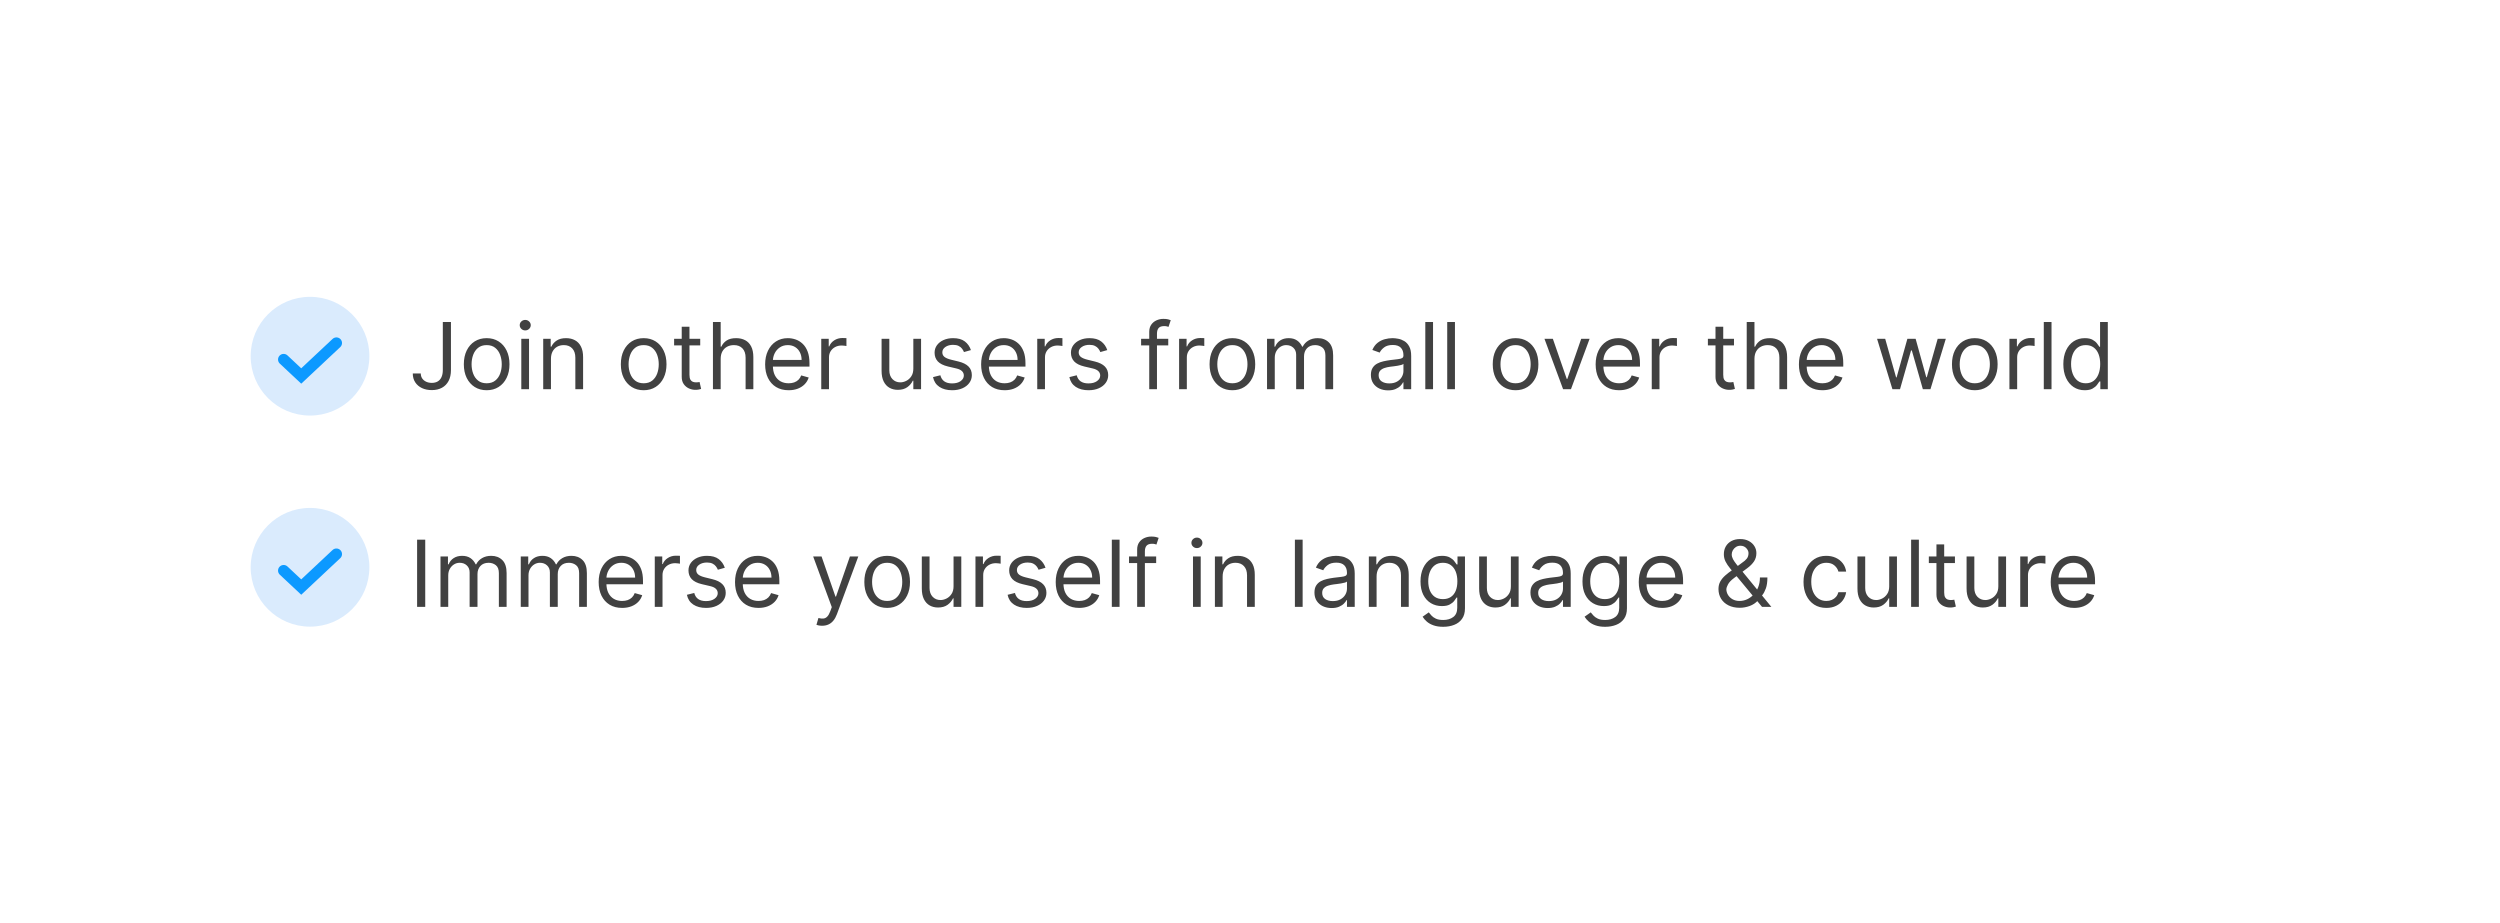 <svg width="379" height="140" viewBox="0 0 379 140" fill="none" xmlns="http://www.w3.org/2000/svg">
<g filter="url(#filter0_d_675_8281)">
<rect x="29" y="28" width="321" height="82" rx="4" fill="white"/>
</g>
<path d="M67.131 48.818H68.364V56.097C68.364 56.746 68.244 57.298 68.006 57.752C67.767 58.206 67.431 58.551 66.996 58.786C66.562 59.022 66.05 59.139 65.46 59.139C64.903 59.139 64.408 59.038 63.974 58.836C63.539 58.63 63.198 58.339 62.95 57.961C62.701 57.583 62.577 57.134 62.577 56.614H63.79C63.79 56.902 63.861 57.154 64.004 57.369C64.149 57.581 64.348 57.747 64.6 57.867C64.852 57.986 65.139 58.045 65.46 58.045C65.815 58.045 66.117 57.971 66.365 57.822C66.614 57.673 66.803 57.454 66.932 57.166C67.064 56.874 67.131 56.517 67.131 56.097V48.818ZM73.778 59.159C73.088 59.159 72.483 58.995 71.963 58.667C71.446 58.339 71.042 57.88 70.75 57.29C70.462 56.7 70.317 56.01 70.317 55.222C70.317 54.426 70.462 53.732 70.75 53.139C71.042 52.545 71.446 52.084 71.963 51.756C72.483 51.428 73.088 51.264 73.778 51.264C74.467 51.264 75.07 51.428 75.587 51.756C76.108 52.084 76.512 52.545 76.8 53.139C77.092 53.732 77.238 54.426 77.238 55.222C77.238 56.01 77.092 56.7 76.8 57.29C76.512 57.88 76.108 58.339 75.587 58.667C75.07 58.995 74.467 59.159 73.778 59.159ZM73.778 58.105C74.301 58.105 74.732 57.971 75.07 57.702C75.408 57.434 75.659 57.081 75.821 56.644C75.983 56.206 76.065 55.732 76.065 55.222C76.065 54.711 75.983 54.236 75.821 53.795C75.659 53.354 75.408 52.998 75.07 52.726C74.732 52.454 74.301 52.318 73.778 52.318C73.254 52.318 72.823 52.454 72.485 52.726C72.147 52.998 71.897 53.354 71.734 53.795C71.572 54.236 71.491 54.711 71.491 55.222C71.491 55.732 71.572 56.206 71.734 56.644C71.897 57.081 72.147 57.434 72.485 57.702C72.823 57.971 73.254 58.105 73.778 58.105ZM79.029 59V51.364H80.202V59H79.029ZM79.626 50.091C79.397 50.091 79.2 50.013 79.034 49.857C78.871 49.702 78.79 49.514 78.79 49.295C78.79 49.077 78.871 48.889 79.034 48.734C79.2 48.578 79.397 48.5 79.626 48.5C79.854 48.5 80.05 48.578 80.212 48.734C80.378 48.889 80.461 49.077 80.461 49.295C80.461 49.514 80.378 49.702 80.212 49.857C80.05 50.013 79.854 50.091 79.626 50.091ZM83.525 54.406V59H82.351V51.364H83.485V52.557H83.584C83.763 52.169 84.035 51.858 84.4 51.622C84.764 51.383 85.235 51.264 85.811 51.264C86.329 51.264 86.781 51.37 87.169 51.582C87.556 51.791 87.858 52.109 88.073 52.537C88.289 52.961 88.397 53.498 88.397 54.148V59H87.223V54.227C87.223 53.627 87.068 53.16 86.756 52.825C86.445 52.487 86.017 52.318 85.473 52.318C85.099 52.318 84.764 52.399 84.469 52.562C84.177 52.724 83.947 52.961 83.778 53.273C83.609 53.584 83.525 53.962 83.525 54.406ZM97.58 59.159C96.891 59.159 96.286 58.995 95.766 58.667C95.249 58.339 94.844 57.88 94.553 57.29C94.264 56.7 94.12 56.01 94.12 55.222C94.12 54.426 94.264 53.732 94.553 53.139C94.844 52.545 95.249 52.084 95.766 51.756C96.286 51.428 96.891 51.264 97.58 51.264C98.27 51.264 98.873 51.428 99.39 51.756C99.91 52.084 100.315 52.545 100.603 53.139C100.895 53.732 101.041 54.426 101.041 55.222C101.041 56.01 100.895 56.7 100.603 57.29C100.315 57.88 99.91 58.339 99.39 58.667C98.873 58.995 98.27 59.159 97.58 59.159ZM97.58 58.105C98.104 58.105 98.535 57.971 98.873 57.702C99.211 57.434 99.461 57.081 99.624 56.644C99.786 56.206 99.867 55.732 99.867 55.222C99.867 54.711 99.786 54.236 99.624 53.795C99.461 53.354 99.211 52.998 98.873 52.726C98.535 52.454 98.104 52.318 97.58 52.318C97.057 52.318 96.626 52.454 96.288 52.726C95.95 52.998 95.7 53.354 95.537 53.795C95.375 54.236 95.293 54.711 95.293 55.222C95.293 55.732 95.375 56.206 95.537 56.644C95.7 57.081 95.95 57.434 96.288 57.702C96.626 57.971 97.057 58.105 97.58 58.105ZM106.153 51.364V52.358H102.195V51.364H106.153ZM103.349 49.534H104.522V56.812C104.522 57.144 104.57 57.392 104.666 57.558C104.766 57.721 104.892 57.83 105.044 57.886C105.2 57.939 105.364 57.966 105.536 57.966C105.665 57.966 105.772 57.959 105.854 57.946C105.937 57.929 106.004 57.916 106.053 57.906L106.292 58.96C106.212 58.99 106.101 59.02 105.959 59.05C105.816 59.083 105.636 59.099 105.417 59.099C105.085 59.099 104.761 59.028 104.442 58.886C104.128 58.743 103.866 58.526 103.657 58.234C103.451 57.943 103.349 57.575 103.349 57.131V49.534ZM109.255 54.406V59H108.082V48.818H109.255V52.557H109.354C109.533 52.162 109.802 51.849 110.16 51.617C110.521 51.382 111.002 51.264 111.602 51.264C112.122 51.264 112.578 51.369 112.969 51.577C113.36 51.783 113.663 52.099 113.879 52.527C114.097 52.951 114.207 53.492 114.207 54.148V59H113.033V54.227C113.033 53.621 112.876 53.152 112.561 52.82C112.25 52.486 111.817 52.318 111.263 52.318C110.879 52.318 110.534 52.399 110.229 52.562C109.928 52.724 109.689 52.961 109.513 53.273C109.341 53.584 109.255 53.962 109.255 54.406ZM119.555 59.159C118.819 59.159 118.184 58.997 117.651 58.672C117.12 58.344 116.711 57.886 116.423 57.3C116.138 56.71 115.995 56.024 115.995 55.242C115.995 54.459 116.138 53.77 116.423 53.173C116.711 52.573 117.112 52.106 117.626 51.771C118.143 51.433 118.746 51.264 119.436 51.264C119.833 51.264 120.226 51.331 120.614 51.463C121.002 51.596 121.355 51.811 121.673 52.109C121.991 52.404 122.244 52.795 122.433 53.283C122.622 53.77 122.717 54.37 122.717 55.082V55.58H116.83V54.565H121.524C121.524 54.135 121.437 53.75 121.265 53.412C121.096 53.074 120.854 52.807 120.539 52.611C120.228 52.416 119.86 52.318 119.436 52.318C118.968 52.318 118.564 52.434 118.222 52.666C117.884 52.895 117.624 53.193 117.442 53.561C117.26 53.929 117.169 54.323 117.169 54.744V55.42C117.169 55.997 117.268 56.486 117.467 56.887C117.669 57.285 117.949 57.588 118.307 57.797C118.665 58.002 119.081 58.105 119.555 58.105C119.863 58.105 120.142 58.062 120.39 57.976C120.642 57.886 120.859 57.754 121.041 57.578C121.224 57.399 121.365 57.177 121.464 56.912L122.597 57.23C122.478 57.615 122.278 57.953 121.996 58.244C121.714 58.533 121.366 58.758 120.952 58.92C120.538 59.08 120.072 59.159 119.555 59.159ZM124.502 59V51.364H125.635V52.517H125.715C125.854 52.139 126.106 51.833 126.47 51.597C126.835 51.362 127.246 51.244 127.703 51.244C127.789 51.244 127.897 51.246 128.026 51.249C128.156 51.253 128.253 51.258 128.32 51.264V52.457C128.28 52.447 128.189 52.432 128.046 52.413C127.907 52.389 127.76 52.378 127.604 52.378C127.233 52.378 126.901 52.456 126.61 52.611C126.321 52.764 126.093 52.976 125.923 53.248C125.758 53.516 125.675 53.823 125.675 54.168V59H124.502ZM138.461 55.878V51.364H139.634V59H138.461V57.707H138.381C138.202 58.095 137.924 58.425 137.546 58.697C137.168 58.965 136.691 59.099 136.114 59.099C135.637 59.099 135.212 58.995 134.841 58.786C134.47 58.574 134.178 58.256 133.966 57.832C133.754 57.404 133.648 56.865 133.648 56.216V51.364H134.821V56.136C134.821 56.693 134.977 57.137 135.289 57.469C135.604 57.8 136.005 57.966 136.492 57.966C136.783 57.966 137.08 57.891 137.382 57.742C137.687 57.593 137.942 57.364 138.147 57.056C138.356 56.748 138.461 56.355 138.461 55.878ZM147.192 53.074L146.138 53.372C146.072 53.197 145.974 53.026 145.845 52.86C145.719 52.691 145.546 52.552 145.328 52.443C145.109 52.333 144.829 52.278 144.487 52.278C144.02 52.278 143.631 52.386 143.319 52.602C143.011 52.814 142.857 53.084 142.857 53.412C142.857 53.704 142.963 53.934 143.175 54.103C143.387 54.272 143.718 54.413 144.169 54.526L145.303 54.804C145.985 54.97 146.494 55.223 146.829 55.565C147.164 55.903 147.331 56.339 147.331 56.872C147.331 57.31 147.205 57.701 146.953 58.045C146.705 58.39 146.357 58.662 145.909 58.861C145.462 59.06 144.941 59.159 144.348 59.159C143.569 59.159 142.925 58.99 142.414 58.652C141.904 58.314 141.581 57.82 141.445 57.17L142.558 56.892C142.664 57.303 142.865 57.611 143.16 57.817C143.458 58.022 143.848 58.125 144.328 58.125C144.875 58.125 145.309 58.009 145.631 57.777C145.956 57.542 146.118 57.26 146.118 56.932C146.118 56.667 146.025 56.445 145.84 56.266C145.654 56.083 145.369 55.947 144.985 55.858L143.712 55.56C143.012 55.394 142.499 55.137 142.171 54.789C141.846 54.438 141.683 53.999 141.683 53.472C141.683 53.041 141.804 52.66 142.046 52.328C142.292 51.997 142.625 51.736 143.046 51.548C143.47 51.359 143.95 51.264 144.487 51.264C145.243 51.264 145.836 51.43 146.267 51.761C146.701 52.093 147.01 52.53 147.192 53.074ZM152.299 59.159C151.563 59.159 150.929 58.997 150.395 58.672C149.865 58.344 149.455 57.886 149.167 57.3C148.882 56.71 148.739 56.024 148.739 55.242C148.739 54.459 148.882 53.77 149.167 53.173C149.455 52.573 149.856 52.106 150.37 51.771C150.887 51.433 151.49 51.264 152.18 51.264C152.577 51.264 152.97 51.331 153.358 51.463C153.746 51.596 154.099 51.811 154.417 52.109C154.735 52.404 154.989 52.795 155.178 53.283C155.366 53.77 155.461 54.37 155.461 55.082V55.58H149.575V54.565H154.268C154.268 54.135 154.182 53.75 154.009 53.412C153.84 53.074 153.598 52.807 153.283 52.611C152.972 52.416 152.604 52.318 152.18 52.318C151.712 52.318 151.308 52.434 150.967 52.666C150.629 52.895 150.368 53.193 150.186 53.561C150.004 53.929 149.913 54.323 149.913 54.744V55.42C149.913 55.997 150.012 56.486 150.211 56.887C150.413 57.285 150.693 57.588 151.051 57.797C151.409 58.002 151.825 58.105 152.299 58.105C152.607 58.105 152.886 58.062 153.134 57.976C153.386 57.886 153.603 57.754 153.786 57.578C153.968 57.399 154.109 57.177 154.208 56.912L155.342 57.23C155.222 57.615 155.022 57.953 154.74 58.244C154.458 58.533 154.11 58.758 153.696 58.92C153.282 59.08 152.816 59.159 152.299 59.159ZM157.246 59V51.364H158.379V52.517H158.459C158.598 52.139 158.85 51.833 159.214 51.597C159.579 51.362 159.99 51.244 160.447 51.244C160.534 51.244 160.641 51.246 160.771 51.249C160.9 51.253 160.998 51.258 161.064 51.264V52.457C161.024 52.447 160.933 52.432 160.79 52.413C160.651 52.389 160.504 52.378 160.348 52.378C159.977 52.378 159.645 52.456 159.354 52.611C159.065 52.764 158.837 52.976 158.668 53.248C158.502 53.516 158.419 53.823 158.419 54.168V59H157.246ZM167.864 53.074L166.81 53.372C166.744 53.197 166.646 53.026 166.517 52.86C166.391 52.691 166.218 52.552 165.999 52.443C165.781 52.333 165.501 52.278 165.159 52.278C164.692 52.278 164.302 52.386 163.991 52.602C163.683 52.814 163.529 53.084 163.529 53.412C163.529 53.704 163.635 53.934 163.847 54.103C164.059 54.272 164.39 54.413 164.841 54.526L165.975 54.804C166.657 54.97 167.166 55.223 167.501 55.565C167.836 55.903 168.003 56.339 168.003 56.872C168.003 57.31 167.877 57.701 167.625 58.045C167.377 58.39 167.029 58.662 166.581 58.861C166.134 59.06 165.613 59.159 165.02 59.159C164.241 59.159 163.597 58.99 163.086 58.652C162.576 58.314 162.253 57.82 162.117 57.17L163.23 56.892C163.336 57.303 163.537 57.611 163.832 57.817C164.13 58.022 164.52 58.125 165 58.125C165.547 58.125 165.981 58.009 166.303 57.777C166.628 57.542 166.79 57.26 166.79 56.932C166.79 56.667 166.697 56.445 166.512 56.266C166.326 56.083 166.041 55.947 165.656 55.858L164.384 55.56C163.684 55.394 163.171 55.137 162.843 54.789C162.518 54.438 162.355 53.999 162.355 53.472C162.355 53.041 162.476 52.66 162.718 52.328C162.963 51.997 163.297 51.736 163.718 51.548C164.142 51.359 164.622 51.264 165.159 51.264C165.915 51.264 166.508 51.43 166.939 51.761C167.373 52.093 167.682 52.53 167.864 53.074ZM177.107 51.364V52.358H172.991V51.364H177.107ZM174.224 59V50.31C174.224 49.872 174.326 49.508 174.532 49.216C174.737 48.924 175.004 48.706 175.332 48.56C175.661 48.414 176.007 48.341 176.371 48.341C176.66 48.341 176.895 48.364 177.077 48.41C177.26 48.457 177.396 48.5 177.485 48.54L177.147 49.554C177.087 49.534 177.004 49.509 176.898 49.479C176.796 49.45 176.66 49.435 176.491 49.435C176.103 49.435 175.823 49.532 175.651 49.728C175.482 49.923 175.397 50.21 175.397 50.588V59H174.224ZM178.752 59V51.364H179.885V52.517H179.965C180.104 52.139 180.356 51.833 180.72 51.597C181.085 51.362 181.496 51.244 181.953 51.244C182.039 51.244 182.147 51.246 182.276 51.249C182.406 51.253 182.503 51.258 182.57 51.264V52.457C182.53 52.447 182.439 52.432 182.296 52.413C182.157 52.389 182.01 52.378 181.854 52.378C181.483 52.378 181.151 52.456 180.86 52.611C180.571 52.764 180.343 52.976 180.173 53.248C180.008 53.516 179.925 53.823 179.925 54.168V59H178.752ZM186.83 59.159C186.141 59.159 185.536 58.995 185.016 58.667C184.499 58.339 184.094 57.88 183.803 57.29C183.514 56.7 183.37 56.01 183.37 55.222C183.37 54.426 183.514 53.732 183.803 53.139C184.094 52.545 184.499 52.084 185.016 51.756C185.536 51.428 186.141 51.264 186.83 51.264C187.52 51.264 188.123 51.428 188.64 51.756C189.16 52.084 189.565 52.545 189.853 53.139C190.145 53.732 190.291 54.426 190.291 55.222C190.291 56.01 190.145 56.7 189.853 57.29C189.565 57.88 189.16 58.339 188.64 58.667C188.123 58.995 187.52 59.159 186.83 59.159ZM186.83 58.105C187.354 58.105 187.785 57.971 188.123 57.702C188.461 57.434 188.711 57.081 188.874 56.644C189.036 56.206 189.117 55.732 189.117 55.222C189.117 54.711 189.036 54.236 188.874 53.795C188.711 53.354 188.461 52.998 188.123 52.726C187.785 52.454 187.354 52.318 186.83 52.318C186.307 52.318 185.876 52.454 185.538 52.726C185.2 52.998 184.95 53.354 184.787 53.795C184.625 54.236 184.544 54.711 184.544 55.222C184.544 55.732 184.625 56.206 184.787 56.644C184.95 57.081 185.2 57.434 185.538 57.702C185.876 57.971 186.307 58.105 186.83 58.105ZM192.082 59V51.364H193.215V52.557H193.315C193.474 52.149 193.731 51.833 194.085 51.607C194.44 51.379 194.866 51.264 195.363 51.264C195.867 51.264 196.286 51.379 196.621 51.607C196.959 51.833 197.222 52.149 197.411 52.557H197.491C197.686 52.162 197.98 51.849 198.371 51.617C198.762 51.382 199.231 51.264 199.778 51.264C200.46 51.264 201.019 51.478 201.453 51.906C201.887 52.33 202.104 52.991 202.104 53.889V59H200.931V53.889C200.931 53.326 200.777 52.923 200.469 52.681C200.161 52.439 199.798 52.318 199.38 52.318C198.843 52.318 198.427 52.481 198.132 52.805C197.837 53.127 197.69 53.535 197.69 54.028V59H196.496V53.77C196.496 53.336 196.356 52.986 196.074 52.721C195.792 52.452 195.429 52.318 194.985 52.318C194.68 52.318 194.395 52.399 194.13 52.562C193.868 52.724 193.656 52.95 193.494 53.238C193.335 53.523 193.255 53.853 193.255 54.227V59H192.082ZM210.434 59.179C209.95 59.179 209.511 59.088 209.117 58.906C208.722 58.72 208.409 58.453 208.177 58.105C207.945 57.754 207.829 57.33 207.829 56.832C207.829 56.395 207.915 56.04 208.088 55.769C208.26 55.493 208.49 55.278 208.779 55.122C209.067 54.966 209.385 54.85 209.733 54.774C210.085 54.695 210.438 54.632 210.792 54.585C211.256 54.526 211.632 54.481 211.921 54.451C212.212 54.418 212.425 54.363 212.557 54.287C212.693 54.211 212.761 54.078 212.761 53.889V53.849C212.761 53.359 212.627 52.978 212.358 52.706C212.093 52.434 211.69 52.298 211.15 52.298C210.59 52.298 210.151 52.421 209.833 52.666C209.515 52.911 209.291 53.173 209.162 53.452L208.048 53.054C208.247 52.59 208.512 52.229 208.843 51.97C209.178 51.708 209.543 51.526 209.937 51.423C210.335 51.317 210.726 51.264 211.11 51.264C211.356 51.264 211.637 51.294 211.956 51.354C212.277 51.41 212.587 51.528 212.885 51.707C213.187 51.886 213.437 52.156 213.636 52.517C213.835 52.878 213.934 53.362 213.934 53.969V59H212.761V57.966H212.701C212.622 58.132 212.489 58.309 212.304 58.498C212.118 58.687 211.871 58.847 211.563 58.98C211.255 59.113 210.878 59.179 210.434 59.179ZM210.613 58.125C211.077 58.125 211.468 58.034 211.787 57.852C212.108 57.669 212.35 57.434 212.512 57.146C212.678 56.857 212.761 56.554 212.761 56.236V55.162C212.711 55.222 212.602 55.276 212.433 55.326C212.267 55.372 212.075 55.414 211.856 55.45C211.641 55.483 211.43 55.513 211.225 55.54C211.023 55.563 210.859 55.583 210.733 55.599C210.428 55.639 210.143 55.704 209.877 55.793C209.616 55.88 209.404 56.01 209.241 56.186C209.082 56.358 209.002 56.594 209.002 56.892C209.002 57.3 209.153 57.608 209.455 57.817C209.76 58.022 210.146 58.125 210.613 58.125ZM217.249 48.818V59H216.076V48.818H217.249ZM220.571 48.818V59H219.398V48.818H220.571ZM229.76 59.159C229.071 59.159 228.466 58.995 227.945 58.667C227.428 58.339 227.024 57.88 226.732 57.29C226.444 56.7 226.3 56.01 226.3 55.222C226.3 54.426 226.444 53.732 226.732 53.139C227.024 52.545 227.428 52.084 227.945 51.756C228.466 51.428 229.071 51.264 229.76 51.264C230.45 51.264 231.053 51.428 231.57 51.756C232.09 52.084 232.494 52.545 232.783 53.139C233.075 53.732 233.22 54.426 233.22 55.222C233.22 56.01 233.075 56.7 232.783 57.29C232.494 57.88 232.09 58.339 231.57 58.667C231.053 58.995 230.45 59.159 229.76 59.159ZM229.76 58.105C230.284 58.105 230.715 57.971 231.053 57.702C231.391 57.434 231.641 57.081 231.803 56.644C231.966 56.206 232.047 55.732 232.047 55.222C232.047 54.711 231.966 54.236 231.803 53.795C231.641 53.354 231.391 52.998 231.053 52.726C230.715 52.454 230.284 52.318 229.76 52.318C229.236 52.318 228.806 52.454 228.468 52.726C228.129 52.998 227.879 53.354 227.717 53.795C227.554 54.236 227.473 54.711 227.473 55.222C227.473 55.732 227.554 56.206 227.717 56.644C227.879 57.081 228.129 57.434 228.468 57.702C228.806 57.971 229.236 58.105 229.76 58.105ZM240.982 51.364L238.158 59H236.965L234.141 51.364H235.414L237.522 57.449H237.602L239.71 51.364H240.982ZM245.459 59.159C244.723 59.159 244.089 58.997 243.555 58.672C243.025 58.344 242.615 57.886 242.327 57.3C242.042 56.71 241.9 56.024 241.9 55.242C241.9 54.459 242.042 53.77 242.327 53.173C242.615 52.573 243.016 52.106 243.53 51.771C244.047 51.433 244.65 51.264 245.34 51.264C245.738 51.264 246.13 51.331 246.518 51.463C246.906 51.596 247.259 51.811 247.577 52.109C247.895 52.404 248.149 52.795 248.338 53.283C248.527 53.77 248.621 54.37 248.621 55.082V55.58H242.735V54.565H247.428C247.428 54.135 247.342 53.75 247.169 53.412C247 53.074 246.758 52.807 246.444 52.611C246.132 52.416 245.764 52.318 245.34 52.318C244.873 52.318 244.468 52.434 244.127 52.666C243.789 52.895 243.529 53.193 243.346 53.561C243.164 53.929 243.073 54.323 243.073 54.744V55.42C243.073 55.997 243.172 56.486 243.371 56.887C243.573 57.285 243.853 57.588 244.211 57.797C244.569 58.002 244.985 58.105 245.459 58.105C245.767 58.105 246.046 58.062 246.294 57.976C246.546 57.886 246.763 57.754 246.946 57.578C247.128 57.399 247.269 57.177 247.368 56.912L248.502 57.23C248.382 57.615 248.182 57.953 247.9 58.244C247.618 58.533 247.27 58.758 246.856 58.92C246.442 59.08 245.976 59.159 245.459 59.159ZM250.406 59V51.364H251.539V52.517H251.619C251.758 52.139 252.01 51.833 252.375 51.597C252.739 51.362 253.15 51.244 253.608 51.244C253.694 51.244 253.801 51.246 253.931 51.249C254.06 51.253 254.158 51.258 254.224 51.264V52.457C254.184 52.447 254.093 52.432 253.951 52.413C253.811 52.389 253.664 52.378 253.508 52.378C253.137 52.378 252.806 52.456 252.514 52.611C252.225 52.764 251.997 52.976 251.828 53.248C251.662 53.516 251.579 53.823 251.579 54.168V59H250.406ZM262.873 51.364V52.358H258.916V51.364H262.873ZM260.069 49.534H261.243V56.812C261.243 57.144 261.291 57.392 261.387 57.558C261.486 57.721 261.612 57.83 261.765 57.886C261.921 57.939 262.085 57.966 262.257 57.966C262.386 57.966 262.492 57.959 262.575 57.946C262.658 57.929 262.724 57.916 262.774 57.906L263.013 58.96C262.933 58.99 262.822 59.02 262.68 59.05C262.537 59.083 262.356 59.099 262.138 59.099C261.806 59.099 261.481 59.028 261.163 58.886C260.848 58.743 260.586 58.526 260.378 58.234C260.172 57.943 260.069 57.575 260.069 57.131V49.534ZM265.976 54.406V59H264.802V48.818H265.976V52.557H266.075C266.254 52.162 266.523 51.849 266.881 51.617C267.242 51.382 267.722 51.264 268.322 51.264C268.843 51.264 269.298 51.369 269.689 51.577C270.081 51.783 270.384 52.099 270.599 52.527C270.818 52.951 270.927 53.492 270.927 54.148V59H269.754V54.227C269.754 53.621 269.597 53.152 269.282 52.82C268.97 52.486 268.538 52.318 267.984 52.318C267.6 52.318 267.255 52.399 266.95 52.562C266.648 52.724 266.41 52.961 266.234 53.273C266.062 53.584 265.976 53.962 265.976 54.406ZM276.276 59.159C275.54 59.159 274.905 58.997 274.371 58.672C273.841 58.344 273.432 57.886 273.143 57.3C272.858 56.71 272.716 56.024 272.716 55.242C272.716 54.459 272.858 53.77 273.143 53.173C273.432 52.573 273.833 52.106 274.347 51.771C274.864 51.433 275.467 51.264 276.156 51.264C276.554 51.264 276.947 51.331 277.335 51.463C277.722 51.596 278.075 51.811 278.393 52.109C278.712 52.404 278.965 52.795 279.154 53.283C279.343 53.77 279.438 54.37 279.438 55.082V55.58H273.551V54.565H278.244C278.244 54.135 278.158 53.75 277.986 53.412C277.817 53.074 277.575 52.807 277.26 52.611C276.948 52.416 276.58 52.318 276.156 52.318C275.689 52.318 275.285 52.434 274.943 52.666C274.605 52.895 274.345 53.193 274.163 53.561C273.98 53.929 273.889 54.323 273.889 54.744V55.42C273.889 55.997 273.989 56.486 274.188 56.887C274.39 57.285 274.67 57.588 275.028 57.797C275.386 58.002 275.802 58.105 276.276 58.105C276.584 58.105 276.862 58.062 277.111 57.976C277.363 57.886 277.58 57.754 277.762 57.578C277.944 57.399 278.085 57.177 278.185 56.912L279.318 57.23C279.199 57.615 278.998 57.953 278.717 58.244C278.435 58.533 278.087 58.758 277.673 58.92C277.258 59.08 276.793 59.159 276.276 59.159ZM286.89 59L284.563 51.364H285.796L287.447 57.21H287.526L289.157 51.364H290.41L292.021 57.19H292.1L293.751 51.364H294.984L292.657 59H291.504L289.833 53.133H289.714L288.043 59H286.89ZM299.377 59.159C298.688 59.159 298.083 58.995 297.563 58.667C297.046 58.339 296.641 57.88 296.35 57.29C296.061 56.7 295.917 56.01 295.917 55.222C295.917 54.426 296.061 53.732 296.35 53.139C296.641 52.545 297.046 52.084 297.563 51.756C298.083 51.428 298.688 51.264 299.377 51.264C300.067 51.264 300.67 51.428 301.187 51.756C301.707 52.084 302.112 52.545 302.4 53.139C302.692 53.732 302.838 54.426 302.838 55.222C302.838 56.01 302.692 56.7 302.4 57.29C302.112 57.88 301.707 58.339 301.187 58.667C300.67 58.995 300.067 59.159 299.377 59.159ZM299.377 58.105C299.901 58.105 300.332 57.971 300.67 57.702C301.008 57.434 301.258 57.081 301.421 56.644C301.583 56.206 301.664 55.732 301.664 55.222C301.664 54.711 301.583 54.236 301.421 53.795C301.258 53.354 301.008 52.998 300.67 52.726C300.332 52.454 299.901 52.318 299.377 52.318C298.854 52.318 298.423 52.454 298.085 52.726C297.747 52.998 297.496 53.354 297.334 53.795C297.172 54.236 297.09 54.711 297.09 55.222C297.09 55.732 297.172 56.206 297.334 56.644C297.496 57.081 297.747 57.434 298.085 57.702C298.423 57.971 298.854 58.105 299.377 58.105ZM304.629 59V51.364H305.762V52.517H305.842C305.981 52.139 306.233 51.833 306.597 51.597C306.962 51.362 307.373 51.244 307.83 51.244C307.916 51.244 308.024 51.246 308.153 51.249C308.283 51.253 308.38 51.258 308.447 51.264V52.457C308.407 52.447 308.316 52.432 308.173 52.413C308.034 52.389 307.887 52.378 307.731 52.378C307.36 52.378 307.028 52.456 306.737 52.611C306.448 52.764 306.219 52.976 306.05 53.248C305.885 53.516 305.802 53.823 305.802 54.168V59H304.629ZM311.011 48.818V59H309.838V48.818H311.011ZM316.043 59.159C315.407 59.159 314.845 58.998 314.358 58.677C313.871 58.352 313.49 57.895 313.214 57.305C312.939 56.711 312.802 56.01 312.802 55.202C312.802 54.4 312.939 53.704 313.214 53.114C313.49 52.524 313.872 52.068 314.363 51.746C314.853 51.425 315.42 51.264 316.063 51.264C316.56 51.264 316.953 51.347 317.241 51.513C317.533 51.675 317.755 51.861 317.908 52.07C318.063 52.275 318.184 52.444 318.271 52.577H318.37V48.818H319.543V59H318.41V57.827H318.271C318.184 57.966 318.062 58.142 317.903 58.354C317.744 58.562 317.517 58.75 317.222 58.916C316.927 59.078 316.534 59.159 316.043 59.159ZM316.202 58.105C316.673 58.105 317.071 57.983 317.396 57.737C317.72 57.489 317.967 57.146 318.136 56.708C318.305 56.267 318.39 55.758 318.39 55.182C318.39 54.612 318.307 54.113 318.141 53.685C317.976 53.255 317.73 52.92 317.406 52.681C317.081 52.439 316.68 52.318 316.202 52.318C315.705 52.318 315.291 52.446 314.96 52.701C314.631 52.953 314.384 53.296 314.219 53.73C314.056 54.161 313.975 54.645 313.975 55.182C313.975 55.725 314.058 56.219 314.224 56.663C314.393 57.104 314.641 57.456 314.969 57.717C315.301 57.976 315.712 58.105 316.202 58.105Z" fill="#414141"/>
<path d="M64.466 81.818V92H63.233V81.818H64.466ZM66.779 92V84.364H67.912V85.557H68.012C68.171 85.149 68.428 84.833 68.782 84.607C69.137 84.379 69.563 84.264 70.06 84.264C70.564 84.264 70.983 84.379 71.318 84.607C71.656 84.833 71.92 85.149 72.109 85.557H72.188C72.384 85.162 72.677 84.849 73.068 84.617C73.459 84.382 73.928 84.264 74.475 84.264C75.158 84.264 75.716 84.478 76.15 84.906C76.585 85.33 76.802 85.991 76.802 86.889V92H75.628V86.889C75.628 86.326 75.474 85.923 75.166 85.681C74.858 85.439 74.495 85.318 74.077 85.318C73.54 85.318 73.124 85.481 72.829 85.805C72.534 86.127 72.387 86.535 72.387 87.028V92H71.194V86.77C71.194 86.336 71.053 85.986 70.771 85.721C70.489 85.452 70.126 85.318 69.682 85.318C69.377 85.318 69.092 85.399 68.827 85.562C68.565 85.724 68.353 85.95 68.191 86.238C68.032 86.523 67.952 86.853 67.952 87.227V92H66.779ZM78.947 92V84.364H80.08V85.557H80.18C80.339 85.149 80.596 84.833 80.951 84.607C81.305 84.379 81.731 84.264 82.228 84.264C82.732 84.264 83.151 84.379 83.486 84.607C83.824 84.833 84.088 85.149 84.276 85.557H84.356C84.552 85.162 84.845 84.849 85.236 84.617C85.627 84.382 86.096 84.264 86.643 84.264C87.326 84.264 87.884 84.478 88.318 84.906C88.752 85.33 88.97 85.991 88.97 86.889V92H87.796V86.889C87.796 86.326 87.642 85.923 87.334 85.681C87.026 85.439 86.663 85.318 86.245 85.318C85.708 85.318 85.292 85.481 84.997 85.805C84.702 86.127 84.555 86.535 84.555 87.028V92H83.362V86.77C83.362 86.336 83.221 85.986 82.939 85.721C82.657 85.452 82.294 85.318 81.85 85.318C81.545 85.318 81.26 85.399 80.995 85.562C80.733 85.724 80.521 85.95 80.359 86.238C80.2 86.523 80.12 86.853 80.12 87.227V92H78.947ZM94.317 92.159C93.581 92.159 92.946 91.997 92.412 91.672C91.882 91.344 91.473 90.886 91.184 90.3C90.899 89.71 90.757 89.024 90.757 88.242C90.757 87.459 90.899 86.77 91.184 86.173C91.473 85.573 91.874 85.106 92.388 84.771C92.905 84.433 93.508 84.264 94.197 84.264C94.595 84.264 94.988 84.331 95.376 84.463C95.763 84.596 96.116 84.811 96.434 85.109C96.753 85.404 97.006 85.796 97.195 86.283C97.384 86.77 97.478 87.37 97.478 88.082V88.579H91.592V87.565H96.285C96.285 87.135 96.199 86.75 96.027 86.412C95.858 86.074 95.616 85.807 95.301 85.612C94.989 85.416 94.621 85.318 94.197 85.318C93.73 85.318 93.326 85.434 92.984 85.666C92.646 85.895 92.386 86.193 92.204 86.561C92.021 86.929 91.93 87.323 91.93 87.744V88.421C91.93 88.997 92.03 89.486 92.228 89.887C92.431 90.285 92.711 90.588 93.069 90.797C93.427 91.002 93.843 91.105 94.317 91.105C94.625 91.105 94.903 91.062 95.152 90.976C95.404 90.886 95.621 90.754 95.803 90.578C95.985 90.399 96.126 90.177 96.226 89.912L97.359 90.23C97.24 90.615 97.039 90.953 96.758 91.244C96.476 91.533 96.128 91.758 95.714 91.921C95.299 92.079 94.834 92.159 94.317 92.159ZM99.263 92V84.364H100.397V85.517H100.476C100.616 85.139 100.867 84.833 101.232 84.597C101.597 84.362 102.008 84.244 102.465 84.244C102.551 84.244 102.659 84.246 102.788 84.249C102.917 84.253 103.015 84.258 103.081 84.264V85.457C103.042 85.447 102.951 85.433 102.808 85.413C102.669 85.389 102.521 85.378 102.366 85.378C101.994 85.378 101.663 85.456 101.371 85.612C101.083 85.764 100.854 85.976 100.685 86.248C100.519 86.516 100.437 86.823 100.437 87.168V92H99.263ZM109.881 86.074L108.827 86.372C108.761 86.197 108.663 86.026 108.534 85.86C108.408 85.691 108.236 85.552 108.017 85.442C107.798 85.333 107.518 85.278 107.177 85.278C106.71 85.278 106.32 85.386 106.009 85.602C105.7 85.814 105.546 86.084 105.546 86.412C105.546 86.704 105.652 86.934 105.864 87.103C106.076 87.272 106.408 87.413 106.859 87.526L107.992 87.804C108.675 87.97 109.184 88.223 109.518 88.565C109.853 88.903 110.021 89.338 110.021 89.872C110.021 90.31 109.895 90.701 109.643 91.046C109.394 91.39 109.046 91.662 108.599 91.861C108.151 92.06 107.631 92.159 107.038 92.159C106.259 92.159 105.614 91.99 105.104 91.652C104.593 91.314 104.27 90.82 104.134 90.171L105.248 89.892C105.354 90.303 105.554 90.611 105.849 90.817C106.148 91.022 106.537 91.125 107.018 91.125C107.565 91.125 107.999 91.009 108.32 90.777C108.645 90.542 108.808 90.26 108.808 89.932C108.808 89.667 108.715 89.445 108.529 89.266C108.344 89.083 108.058 88.947 107.674 88.858L106.401 88.56C105.702 88.394 105.188 88.137 104.86 87.789C104.535 87.438 104.373 86.999 104.373 86.472C104.373 86.041 104.494 85.66 104.736 85.328C104.981 84.997 105.314 84.737 105.735 84.548C106.159 84.359 106.64 84.264 107.177 84.264C107.933 84.264 108.526 84.43 108.957 84.761C109.391 85.093 109.699 85.53 109.881 86.074ZM114.988 92.159C114.253 92.159 113.618 91.997 113.084 91.672C112.554 91.344 112.145 90.886 111.856 90.3C111.571 89.71 111.429 89.024 111.429 88.242C111.429 87.459 111.571 86.77 111.856 86.173C112.145 85.573 112.546 85.106 113.059 84.771C113.577 84.433 114.18 84.264 114.869 84.264C115.267 84.264 115.66 84.331 116.047 84.463C116.435 84.596 116.788 84.811 117.106 85.109C117.425 85.404 117.678 85.796 117.867 86.283C118.056 86.77 118.15 87.37 118.15 88.082V88.579H112.264V87.565H116.957C116.957 87.135 116.871 86.75 116.699 86.412C116.53 86.074 116.288 85.807 115.973 85.612C115.661 85.416 115.293 85.318 114.869 85.318C114.402 85.318 113.997 85.434 113.656 85.666C113.318 85.895 113.058 86.193 112.876 86.561C112.693 86.929 112.602 87.323 112.602 87.744V88.421C112.602 88.997 112.702 89.486 112.9 89.887C113.103 90.285 113.383 90.588 113.741 90.797C114.099 91.002 114.515 91.105 114.988 91.105C115.297 91.105 115.575 91.062 115.824 90.976C116.076 90.886 116.293 90.754 116.475 90.578C116.657 90.399 116.798 90.177 116.898 89.912L118.031 90.23C117.912 90.615 117.711 90.953 117.43 91.244C117.148 91.533 116.8 91.758 116.385 91.921C115.971 92.079 115.506 92.159 114.988 92.159ZM124.628 94.864C124.43 94.864 124.252 94.847 124.096 94.814C123.941 94.784 123.833 94.754 123.773 94.724L124.072 93.69C124.357 93.763 124.608 93.79 124.827 93.77C125.046 93.75 125.24 93.652 125.409 93.477C125.581 93.304 125.739 93.024 125.881 92.636L126.1 92.04L123.276 84.364H124.549L126.657 90.449H126.736L128.844 84.364H130.117L126.876 93.114C126.73 93.508 126.549 93.835 126.334 94.093C126.118 94.355 125.868 94.549 125.583 94.675C125.301 94.801 124.983 94.864 124.628 94.864ZM134.494 92.159C133.805 92.159 133.2 91.995 132.68 91.667C132.163 91.339 131.758 90.88 131.467 90.29C131.178 89.7 131.034 89.01 131.034 88.222C131.034 87.426 131.178 86.732 131.467 86.138C131.758 85.545 132.163 85.085 132.68 84.756C133.2 84.428 133.805 84.264 134.494 84.264C135.184 84.264 135.787 84.428 136.304 84.756C136.825 85.085 137.229 85.545 137.517 86.138C137.809 86.732 137.955 87.426 137.955 88.222C137.955 89.01 137.809 89.7 137.517 90.29C137.229 90.88 136.825 91.339 136.304 91.667C135.787 91.995 135.184 92.159 134.494 92.159ZM134.494 91.105C135.018 91.105 135.449 90.971 135.787 90.702C136.125 90.434 136.375 90.081 136.538 89.644C136.7 89.206 136.781 88.732 136.781 88.222C136.781 87.711 136.7 87.236 136.538 86.795C136.375 86.354 136.125 85.998 135.787 85.726C135.449 85.454 135.018 85.318 134.494 85.318C133.971 85.318 133.54 85.454 133.202 85.726C132.864 85.998 132.614 86.354 132.451 86.795C132.289 87.236 132.208 87.711 132.208 88.222C132.208 88.732 132.289 89.206 132.451 89.644C132.614 90.081 132.864 90.434 133.202 90.702C133.54 90.971 133.971 91.105 134.494 91.105ZM144.558 88.878V84.364H145.732V92H144.558V90.707H144.479C144.3 91.095 144.021 91.425 143.643 91.697C143.266 91.965 142.788 92.099 142.212 92.099C141.734 92.099 141.31 91.995 140.939 91.786C140.568 91.574 140.276 91.256 140.064 90.832C139.852 90.404 139.746 89.865 139.746 89.216V84.364H140.919V89.136C140.919 89.693 141.075 90.137 141.386 90.469C141.701 90.8 142.102 90.966 142.589 90.966C142.881 90.966 143.178 90.891 143.479 90.742C143.784 90.593 144.04 90.364 144.245 90.056C144.454 89.748 144.558 89.355 144.558 88.878ZM147.881 92V84.364H149.014V85.517H149.094C149.233 85.139 149.485 84.833 149.849 84.597C150.214 84.362 150.625 84.244 151.082 84.244C151.168 84.244 151.276 84.246 151.405 84.249C151.535 84.253 151.632 84.258 151.699 84.264V85.457C151.659 85.447 151.568 85.433 151.425 85.413C151.286 85.389 151.139 85.378 150.983 85.378C150.612 85.378 150.28 85.456 149.988 85.612C149.7 85.764 149.471 85.976 149.302 86.248C149.137 86.516 149.054 86.823 149.054 87.168V92H147.881ZM158.499 86.074L157.445 86.372C157.378 86.197 157.281 86.026 157.151 85.86C157.025 85.691 156.853 85.552 156.634 85.442C156.415 85.333 156.135 85.278 155.794 85.278C155.327 85.278 154.937 85.386 154.626 85.602C154.317 85.814 154.163 86.084 154.163 86.412C154.163 86.704 154.269 86.934 154.482 87.103C154.694 87.272 155.025 87.413 155.476 87.526L156.609 87.804C157.292 87.97 157.801 88.223 158.136 88.565C158.47 88.903 158.638 89.338 158.638 89.872C158.638 90.31 158.512 90.701 158.26 91.046C158.011 91.39 157.663 91.662 157.216 91.861C156.768 92.06 156.248 92.159 155.655 92.159C154.876 92.159 154.231 91.99 153.721 91.652C153.21 91.314 152.887 90.82 152.751 90.171L153.865 89.892C153.971 90.303 154.172 90.611 154.467 90.817C154.765 91.022 155.154 91.125 155.635 91.125C156.182 91.125 156.616 91.009 156.938 90.777C157.262 90.542 157.425 90.26 157.425 89.932C157.425 89.667 157.332 89.445 157.146 89.266C156.961 89.083 156.676 88.947 156.291 88.858L155.018 88.56C154.319 88.394 153.805 88.137 153.477 87.789C153.152 87.438 152.99 86.999 152.99 86.472C152.99 86.041 153.111 85.66 153.353 85.328C153.598 84.997 153.931 84.737 154.352 84.548C154.777 84.359 155.257 84.264 155.794 84.264C156.55 84.264 157.143 84.43 157.574 84.761C158.008 85.093 158.316 85.53 158.499 86.074ZM163.606 92.159C162.87 92.159 162.235 91.997 161.702 91.672C161.171 91.344 160.762 90.886 160.474 90.3C160.189 89.71 160.046 89.024 160.046 88.242C160.046 87.459 160.189 86.77 160.474 86.173C160.762 85.573 161.163 85.106 161.677 84.771C162.194 84.433 162.797 84.264 163.486 84.264C163.884 84.264 164.277 84.331 164.665 84.463C165.052 84.596 165.405 84.811 165.724 85.109C166.042 85.404 166.295 85.796 166.484 86.283C166.673 86.77 166.768 87.37 166.768 88.082V88.579H160.881V87.565H165.574C165.574 87.135 165.488 86.75 165.316 86.412C165.147 86.074 164.905 85.807 164.59 85.612C164.278 85.416 163.911 85.318 163.486 85.318C163.019 85.318 162.615 85.434 162.273 85.666C161.935 85.895 161.675 86.193 161.493 86.561C161.31 86.929 161.219 87.323 161.219 87.744V88.421C161.219 88.997 161.319 89.486 161.518 89.887C161.72 90.285 162 90.588 162.358 90.797C162.716 91.002 163.132 91.105 163.606 91.105C163.914 91.105 164.192 91.062 164.441 90.976C164.693 90.886 164.91 90.754 165.092 90.578C165.274 90.399 165.415 90.177 165.515 89.912L166.648 90.23C166.529 90.615 166.328 90.953 166.047 91.244C165.765 91.533 165.417 91.758 165.003 91.921C164.588 92.079 164.123 92.159 163.606 92.159ZM169.726 81.818V92H168.552V81.818H169.726ZM175.275 84.364V85.358H171.159V84.364H175.275ZM172.392 92V83.31C172.392 82.872 172.494 82.508 172.7 82.216C172.905 81.924 173.172 81.706 173.5 81.56C173.828 81.414 174.175 81.341 174.539 81.341C174.828 81.341 175.063 81.364 175.245 81.41C175.428 81.457 175.564 81.5 175.653 81.54L175.315 82.554C175.255 82.534 175.172 82.509 175.066 82.479C174.964 82.45 174.828 82.435 174.659 82.435C174.271 82.435 173.991 82.532 173.819 82.728C173.65 82.924 173.565 83.21 173.565 83.588V92H172.392ZM180.857 92V84.364H182.03V92H180.857ZM181.454 83.091C181.225 83.091 181.028 83.013 180.862 82.857C180.7 82.701 180.618 82.514 180.618 82.296C180.618 82.077 180.7 81.889 180.862 81.734C181.028 81.578 181.225 81.5 181.454 81.5C181.682 81.5 181.878 81.578 182.04 81.734C182.206 81.889 182.289 82.077 182.289 82.296C182.289 82.514 182.206 82.701 182.04 82.857C181.878 83.013 181.682 83.091 181.454 83.091ZM185.353 87.406V92H184.179V84.364H185.313V85.557H185.412C185.591 85.169 185.863 84.858 186.228 84.622C186.592 84.383 187.063 84.264 187.64 84.264C188.157 84.264 188.609 84.37 188.997 84.582C189.385 84.791 189.686 85.109 189.902 85.537C190.117 85.961 190.225 86.498 190.225 87.148V92H189.051V87.227C189.051 86.627 188.896 86.16 188.584 85.825C188.273 85.487 187.845 85.318 187.301 85.318C186.927 85.318 186.592 85.399 186.297 85.562C186.006 85.724 185.775 85.961 185.606 86.273C185.437 86.584 185.353 86.962 185.353 87.406ZM197.48 81.818V92H196.306V81.818H197.48ZM201.876 92.179C201.392 92.179 200.953 92.088 200.558 91.906C200.164 91.72 199.851 91.453 199.619 91.105C199.387 90.754 199.271 90.329 199.271 89.832C199.271 89.395 199.357 89.04 199.529 88.769C199.701 88.493 199.932 88.278 200.22 88.122C200.509 87.966 200.827 87.85 201.175 87.774C201.526 87.695 201.879 87.632 202.234 87.585C202.698 87.526 203.074 87.481 203.362 87.451C203.654 87.418 203.866 87.363 203.999 87.287C204.134 87.211 204.202 87.078 204.202 86.889V86.849C204.202 86.359 204.068 85.978 203.8 85.706C203.535 85.434 203.132 85.298 202.592 85.298C202.031 85.298 201.592 85.421 201.274 85.666C200.956 85.912 200.732 86.173 200.603 86.452L199.489 86.054C199.688 85.59 199.953 85.229 200.285 84.97C200.62 84.708 200.984 84.526 201.379 84.423C201.776 84.317 202.167 84.264 202.552 84.264C202.797 84.264 203.079 84.294 203.397 84.354C203.719 84.41 204.028 84.528 204.327 84.707C204.628 84.886 204.879 85.156 205.077 85.517C205.276 85.878 205.376 86.362 205.376 86.969V92H204.202V90.966H204.143C204.063 91.132 203.931 91.309 203.745 91.498C203.559 91.687 203.313 91.847 203.004 91.98C202.696 92.113 202.32 92.179 201.876 92.179ZM202.055 91.125C202.519 91.125 202.91 91.034 203.228 90.852C203.549 90.669 203.791 90.434 203.954 90.146C204.12 89.857 204.202 89.554 204.202 89.236V88.162C204.153 88.222 204.043 88.276 203.874 88.326C203.709 88.372 203.516 88.414 203.298 88.45C203.082 88.483 202.872 88.513 202.666 88.54C202.464 88.563 202.3 88.583 202.174 88.599C201.869 88.639 201.584 88.704 201.319 88.793C201.057 88.879 200.845 89.01 200.683 89.186C200.523 89.358 200.444 89.594 200.444 89.892C200.444 90.3 200.595 90.608 200.896 90.817C201.201 91.022 201.587 91.125 202.055 91.125ZM208.691 87.406V92H207.517V84.364H208.651V85.557H208.75C208.929 85.169 209.201 84.858 209.566 84.622C209.93 84.383 210.401 84.264 210.977 84.264C211.494 84.264 211.947 84.37 212.335 84.582C212.722 84.791 213.024 85.109 213.24 85.537C213.455 85.961 213.563 86.498 213.563 87.148V92H212.389V87.227C212.389 86.627 212.234 86.16 211.922 85.825C211.61 85.487 211.183 85.318 210.639 85.318C210.265 85.318 209.93 85.399 209.635 85.562C209.343 85.724 209.113 85.961 208.944 86.273C208.775 86.584 208.691 86.962 208.691 87.406ZM218.789 95.023C218.222 95.023 217.735 94.95 217.327 94.804C216.92 94.662 216.58 94.472 216.308 94.237C216.04 94.005 215.826 93.757 215.667 93.492L216.602 92.835C216.708 92.974 216.842 93.133 217.004 93.312C217.167 93.495 217.389 93.652 217.67 93.785C217.955 93.921 218.328 93.989 218.789 93.989C219.406 93.989 219.914 93.84 220.315 93.541C220.716 93.243 220.917 92.776 220.917 92.139V90.588H220.817C220.731 90.727 220.609 90.9 220.45 91.105C220.294 91.307 220.068 91.488 219.773 91.647C219.482 91.803 219.087 91.881 218.59 91.881C217.974 91.881 217.42 91.735 216.93 91.443C216.442 91.151 216.056 90.727 215.771 90.171C215.49 89.614 215.349 88.938 215.349 88.142C215.349 87.36 215.486 86.679 215.761 86.099C216.036 85.515 216.419 85.065 216.91 84.746C217.4 84.425 217.967 84.264 218.61 84.264C219.107 84.264 219.502 84.347 219.793 84.513C220.088 84.675 220.314 84.861 220.469 85.07C220.629 85.275 220.751 85.444 220.837 85.577H220.957V84.364H222.09V92.219C222.09 92.875 221.941 93.409 221.643 93.82C221.348 94.234 220.95 94.537 220.45 94.729C219.952 94.925 219.399 95.023 218.789 95.023ZM218.749 90.827C219.22 90.827 219.618 90.719 219.942 90.504C220.267 90.288 220.514 89.978 220.683 89.574C220.852 89.169 220.937 88.686 220.937 88.122C220.937 87.572 220.854 87.086 220.688 86.665C220.522 86.245 220.277 85.915 219.952 85.676C219.628 85.438 219.227 85.318 218.749 85.318C218.252 85.318 217.838 85.444 217.506 85.696C217.178 85.948 216.931 86.286 216.766 86.71C216.603 87.135 216.522 87.605 216.522 88.122C216.522 88.653 216.605 89.121 216.771 89.529C216.94 89.933 217.188 90.252 217.516 90.484C217.848 90.712 218.259 90.827 218.749 90.827ZM229.05 88.878V84.364H230.224V92H229.05V90.707H228.971C228.792 91.095 228.513 91.425 228.136 91.697C227.758 91.965 227.281 92.099 226.704 92.099C226.227 92.099 225.802 91.995 225.431 91.786C225.06 91.574 224.768 91.256 224.556 90.832C224.344 90.404 224.238 89.865 224.238 89.216V84.364H225.411V89.136C225.411 89.693 225.567 90.137 225.879 90.469C226.193 90.8 226.594 90.966 227.082 90.966C227.373 90.966 227.67 90.891 227.972 90.742C228.277 90.593 228.532 90.364 228.737 90.056C228.946 89.748 229.05 89.355 229.05 88.878ZM234.62 92.179C234.136 92.179 233.697 92.088 233.302 91.906C232.908 91.72 232.595 91.453 232.363 91.105C232.131 90.754 232.015 90.329 232.015 89.832C232.015 89.395 232.101 89.04 232.273 88.769C232.446 88.493 232.676 88.278 232.964 88.122C233.253 87.966 233.571 87.85 233.919 87.774C234.27 87.695 234.623 87.632 234.978 87.585C235.442 87.526 235.818 87.481 236.106 87.451C236.398 87.418 236.61 87.363 236.743 87.287C236.879 87.211 236.947 87.078 236.947 86.889V86.849C236.947 86.359 236.812 85.978 236.544 85.706C236.279 85.434 235.876 85.298 235.336 85.298C234.776 85.298 234.336 85.421 234.018 85.666C233.7 85.912 233.476 86.173 233.347 86.452L232.233 86.054C232.432 85.59 232.698 85.229 233.029 84.97C233.364 84.708 233.728 84.526 234.123 84.423C234.52 84.317 234.912 84.264 235.296 84.264C235.541 84.264 235.823 84.294 236.141 84.354C236.463 84.41 236.773 84.528 237.071 84.707C237.372 84.886 237.623 85.156 237.822 85.517C238.02 85.878 238.12 86.362 238.12 86.969V92H236.947V90.966H236.887C236.807 91.132 236.675 91.309 236.489 91.498C236.304 91.687 236.057 91.847 235.748 91.98C235.44 92.113 235.064 92.179 234.62 92.179ZM234.799 91.125C235.263 91.125 235.654 91.034 235.972 90.852C236.294 90.669 236.536 90.434 236.698 90.146C236.864 89.857 236.947 89.554 236.947 89.236V88.162C236.897 88.222 236.787 88.276 236.618 88.326C236.453 88.372 236.26 88.414 236.042 88.45C235.826 88.483 235.616 88.513 235.41 88.54C235.208 88.563 235.044 88.583 234.918 88.599C234.613 88.639 234.328 88.704 234.063 88.793C233.801 88.879 233.589 89.01 233.427 89.186C233.268 89.358 233.188 89.594 233.188 89.892C233.188 90.3 233.339 90.608 233.64 90.817C233.945 91.022 234.331 91.125 234.799 91.125ZM243.344 95.023C242.777 95.023 242.29 94.95 241.882 94.804C241.474 94.662 241.135 94.472 240.863 94.237C240.594 94.005 240.381 93.757 240.222 93.492L241.156 92.835C241.262 92.974 241.397 93.133 241.559 93.312C241.721 93.495 241.943 93.652 242.225 93.785C242.51 93.921 242.883 93.989 243.344 93.989C243.96 93.989 244.469 93.84 244.87 93.541C245.271 93.243 245.472 92.776 245.472 92.139V90.588H245.372C245.286 90.727 245.163 90.9 245.004 91.105C244.848 91.307 244.623 91.488 244.328 91.647C244.036 91.803 243.642 91.881 243.145 91.881C242.528 91.881 241.975 91.735 241.484 91.443C240.997 91.151 240.611 90.727 240.326 90.171C240.044 89.614 239.903 88.938 239.903 88.142C239.903 87.36 240.041 86.679 240.316 86.099C240.591 85.515 240.974 85.065 241.464 84.746C241.955 84.425 242.522 84.264 243.165 84.264C243.662 84.264 244.056 84.347 244.348 84.513C244.643 84.675 244.868 84.861 245.024 85.07C245.183 85.275 245.306 85.444 245.392 85.577H245.511V84.364H246.645V92.219C246.645 92.875 246.496 93.409 246.197 93.82C245.902 94.234 245.505 94.537 245.004 94.729C244.507 94.925 243.954 95.023 243.344 95.023ZM243.304 90.827C243.775 90.827 244.172 90.719 244.497 90.504C244.822 90.288 245.069 89.978 245.238 89.574C245.407 89.169 245.491 88.686 245.491 88.122C245.491 87.572 245.409 87.086 245.243 86.665C245.077 86.245 244.832 85.915 244.507 85.676C244.182 85.438 243.781 85.318 243.304 85.318C242.807 85.318 242.393 85.444 242.061 85.696C241.733 85.948 241.486 86.286 241.32 86.71C241.158 87.135 241.077 87.605 241.077 88.122C241.077 88.653 241.16 89.121 241.325 89.529C241.494 89.933 241.743 90.252 242.071 90.484C242.402 90.712 242.813 90.827 243.304 90.827ZM251.994 92.159C251.259 92.159 250.624 91.997 250.09 91.672C249.56 91.344 249.151 90.886 248.862 90.3C248.577 89.71 248.435 89.024 248.435 88.242C248.435 87.459 248.577 86.77 248.862 86.173C249.151 85.573 249.552 85.106 250.065 84.771C250.582 84.433 251.186 84.264 251.875 84.264C252.273 84.264 252.665 84.331 253.053 84.463C253.441 84.596 253.794 84.811 254.112 85.109C254.43 85.404 254.684 85.796 254.873 86.283C255.062 86.77 255.156 87.37 255.156 88.082V88.579H249.27V87.565H253.963C253.963 87.135 253.877 86.75 253.705 86.412C253.536 86.074 253.294 85.807 252.979 85.612C252.667 85.416 252.299 85.318 251.875 85.318C251.408 85.318 251.003 85.434 250.662 85.666C250.324 85.895 250.064 86.193 249.881 86.561C249.699 86.929 249.608 87.323 249.608 87.744V88.421C249.608 88.997 249.707 89.486 249.906 89.887C250.108 90.285 250.388 90.588 250.746 90.797C251.104 91.002 251.52 91.105 251.994 91.105C252.303 91.105 252.581 91.062 252.83 90.976C253.081 90.886 253.299 90.754 253.481 90.578C253.663 90.399 253.804 90.177 253.903 89.912L255.037 90.23C254.918 90.615 254.717 90.953 254.435 91.244C254.154 91.533 253.806 91.758 253.391 91.921C252.977 92.079 252.511 92.159 251.994 92.159ZM263.762 92.139C263.093 92.139 262.516 92.017 262.032 91.771C261.548 91.526 261.175 91.19 260.913 90.762C260.652 90.335 260.521 89.846 260.521 89.296C260.521 88.871 260.61 88.495 260.789 88.167C260.971 87.835 261.222 87.529 261.54 87.247C261.861 86.962 262.231 86.677 262.648 86.392L264.12 85.298C264.408 85.109 264.639 84.907 264.811 84.692C264.987 84.476 265.075 84.195 265.075 83.847C265.075 83.588 264.96 83.338 264.732 83.096C264.506 82.854 264.21 82.733 263.842 82.733C263.583 82.733 263.354 82.799 263.156 82.932C262.96 83.061 262.806 83.227 262.693 83.429C262.584 83.628 262.529 83.833 262.529 84.046C262.529 84.284 262.594 84.526 262.723 84.771C262.856 85.013 263.023 85.262 263.225 85.517C263.431 85.769 263.643 86.028 263.862 86.293L268.535 92H267.123L263.265 87.347C262.907 86.916 262.582 86.525 262.29 86.173C261.999 85.822 261.767 85.476 261.594 85.134C261.422 84.793 261.336 84.423 261.336 84.026C261.336 83.568 261.437 83.167 261.639 82.822C261.845 82.474 262.131 82.204 262.499 82.012C262.871 81.817 263.305 81.719 263.802 81.719C264.312 81.719 264.751 81.818 265.119 82.017C265.487 82.213 265.771 82.473 265.969 82.798C266.168 83.119 266.268 83.469 266.268 83.847C266.268 84.334 266.147 84.756 265.905 85.114C265.663 85.472 265.333 85.805 264.915 86.114L262.887 87.625C262.43 87.963 262.12 88.291 261.957 88.609C261.795 88.928 261.714 89.156 261.714 89.296C261.714 89.614 261.797 89.91 261.962 90.185C262.128 90.46 262.362 90.683 262.663 90.852C262.965 91.021 263.318 91.105 263.722 91.105C264.107 91.105 264.481 91.024 264.846 90.862C265.21 90.696 265.54 90.457 265.835 90.146C266.134 89.834 266.369 89.46 266.541 89.022C266.717 88.585 266.805 88.092 266.805 87.546H267.938C267.938 88.222 267.86 88.773 267.705 89.201C267.549 89.629 267.373 89.963 267.178 90.205C266.982 90.447 266.825 90.628 266.705 90.747C266.665 90.797 266.629 90.847 266.596 90.896C266.563 90.946 266.526 90.996 266.487 91.046C266.158 91.413 265.744 91.688 265.244 91.871C264.743 92.05 264.249 92.139 263.762 92.139ZM276.873 92.159C276.157 92.159 275.541 91.99 275.024 91.652C274.507 91.314 274.109 90.848 273.831 90.255C273.552 89.662 273.413 88.984 273.413 88.222C273.413 87.446 273.556 86.762 273.841 86.168C274.129 85.572 274.53 85.106 275.044 84.771C275.561 84.433 276.164 84.264 276.854 84.264C277.39 84.264 277.874 84.364 278.305 84.562C278.736 84.761 279.089 85.04 279.364 85.398C279.639 85.756 279.81 86.173 279.876 86.651H278.703C278.613 86.303 278.415 85.994 278.106 85.726C277.801 85.454 277.39 85.318 276.873 85.318C276.416 85.318 276.015 85.438 275.67 85.676C275.329 85.912 275.062 86.245 274.87 86.675C274.681 87.103 274.586 87.605 274.586 88.182C274.586 88.772 274.679 89.285 274.865 89.723C275.054 90.16 275.319 90.5 275.66 90.742C276.005 90.984 276.409 91.105 276.873 91.105C277.178 91.105 277.455 91.052 277.704 90.946C277.952 90.84 278.163 90.688 278.335 90.489C278.507 90.29 278.63 90.051 278.703 89.773H279.876C279.81 90.224 279.646 90.629 279.384 90.991C279.126 91.349 278.782 91.634 278.355 91.846C277.931 92.055 277.437 92.159 276.873 92.159ZM286.404 88.878V84.364H287.577V92H286.404V90.707H286.324C286.145 91.095 285.867 91.425 285.489 91.697C285.111 91.965 284.634 92.099 284.057 92.099C283.58 92.099 283.156 91.995 282.785 91.786C282.413 91.574 282.122 91.256 281.91 90.832C281.698 90.404 281.591 89.865 281.591 89.216V84.364H282.765V89.136C282.765 89.693 282.921 90.137 283.232 90.469C283.547 90.8 283.948 90.966 284.435 90.966C284.727 90.966 285.023 90.891 285.325 90.742C285.63 90.593 285.885 90.364 286.091 90.056C286.3 89.748 286.404 89.355 286.404 88.878ZM290.9 81.818V92H289.726V81.818H290.9ZM296.369 84.364V85.358H292.412V84.364H296.369ZM293.566 82.534H294.739V89.812C294.739 90.144 294.787 90.392 294.883 90.558C294.982 90.721 295.108 90.83 295.261 90.886C295.417 90.939 295.581 90.966 295.753 90.966C295.882 90.966 295.988 90.959 296.071 90.946C296.154 90.93 296.22 90.916 296.27 90.906L296.509 91.96C296.429 91.99 296.318 92.02 296.176 92.05C296.033 92.083 295.852 92.099 295.634 92.099C295.302 92.099 294.977 92.028 294.659 91.886C294.344 91.743 294.083 91.526 293.874 91.234C293.668 90.943 293.566 90.575 293.566 90.131V82.534ZM302.947 88.878V84.364H304.12V92H302.947V90.707H302.867C302.688 91.095 302.41 91.425 302.032 91.697C301.654 91.965 301.177 92.099 300.6 92.099C300.123 92.099 299.699 91.995 299.328 91.786C298.956 91.574 298.665 91.256 298.453 90.832C298.24 90.404 298.134 89.865 298.134 89.216V84.364H299.308V89.136C299.308 89.693 299.463 90.137 299.775 90.469C300.09 90.8 300.491 90.966 300.978 90.966C301.27 90.966 301.566 90.891 301.868 90.742C302.173 90.593 302.428 90.364 302.634 90.056C302.843 89.748 302.947 89.355 302.947 88.878ZM306.269 92V84.364H307.403V85.517H307.482C307.621 85.139 307.873 84.833 308.238 84.597C308.603 84.362 309.013 84.244 309.471 84.244C309.557 84.244 309.665 84.246 309.794 84.249C309.923 84.253 310.021 84.258 310.087 84.264V85.457C310.048 85.447 309.956 85.433 309.814 85.413C309.675 85.389 309.527 85.378 309.371 85.378C309 85.378 308.669 85.456 308.377 85.612C308.089 85.764 307.86 85.976 307.691 86.248C307.525 86.516 307.442 86.823 307.442 87.168V92H306.269ZM314.447 92.159C313.712 92.159 313.077 91.997 312.543 91.672C312.013 91.344 311.604 90.886 311.315 90.3C311.03 89.71 310.888 89.024 310.888 88.242C310.888 87.459 311.03 86.77 311.315 86.173C311.604 85.573 312.005 85.106 312.518 84.771C313.036 84.433 313.639 84.264 314.328 84.264C314.726 84.264 315.119 84.331 315.506 84.463C315.894 84.596 316.247 84.811 316.565 85.109C316.884 85.404 317.137 85.796 317.326 86.283C317.515 86.77 317.609 87.37 317.609 88.082V88.579H311.723V87.565H316.416C316.416 87.135 316.33 86.75 316.158 86.412C315.989 86.074 315.747 85.807 315.432 85.612C315.12 85.416 314.752 85.318 314.328 85.318C313.861 85.318 313.456 85.434 313.115 85.666C312.777 85.895 312.517 86.193 312.335 86.561C312.152 86.929 312.061 87.323 312.061 87.744V88.421C312.061 88.997 312.161 89.486 312.359 89.887C312.562 90.285 312.842 90.588 313.2 90.797C313.558 91.002 313.973 91.105 314.447 91.105C314.756 91.105 315.034 91.062 315.283 90.976C315.535 90.886 315.752 90.754 315.934 90.578C316.116 90.399 316.257 90.177 316.357 89.912L317.49 90.23C317.371 90.615 317.17 90.953 316.888 91.244C316.607 91.533 316.259 91.758 315.844 91.921C315.43 92.079 314.964 92.159 314.447 92.159Z" fill="#414141"/>
<circle cx="47" cy="54" r="9" fill="#DAEBFD"/>
<circle cx="47" cy="86" r="9" fill="#DAEBFD"/>
<path d="M43 54.5L45.667 57L51 52" stroke="#0C99FF" stroke-width="1.7" stroke-linecap="round"/>
<path d="M43 86.5L45.667 89L51 84" stroke="#0C99FF" stroke-width="1.7" stroke-linecap="round"/>
<defs>
<filter id="filter0_d_675_8281" x="0.1" y="0.1" width="378.8" height="139.8" filterUnits="userSpaceOnUse" color-interpolation-filters="sRGB">
<feFlood flood-opacity="0" result="BackgroundImageFix"/>
<feColorMatrix in="SourceAlpha" type="matrix" values="0 0 0 0 0 0 0 0 0 0 0 0 0 0 0 0 0 0 127 0" result="hardAlpha"/>
<feOffset dy="1"/>
<feGaussianBlur stdDeviation="14.45"/>
<feComposite in2="hardAlpha" operator="out"/>
<feColorMatrix type="matrix" values="0 0 0 0 0 0 0 0 0 0 0 0 0 0 0 0 0 0 0.16 0"/>
<feBlend mode="normal" in2="BackgroundImageFix" result="effect1_dropShadow_675_8281"/>
<feBlend mode="normal" in="SourceGraphic" in2="effect1_dropShadow_675_8281" result="shape"/>
</filter>
</defs>
</svg>
